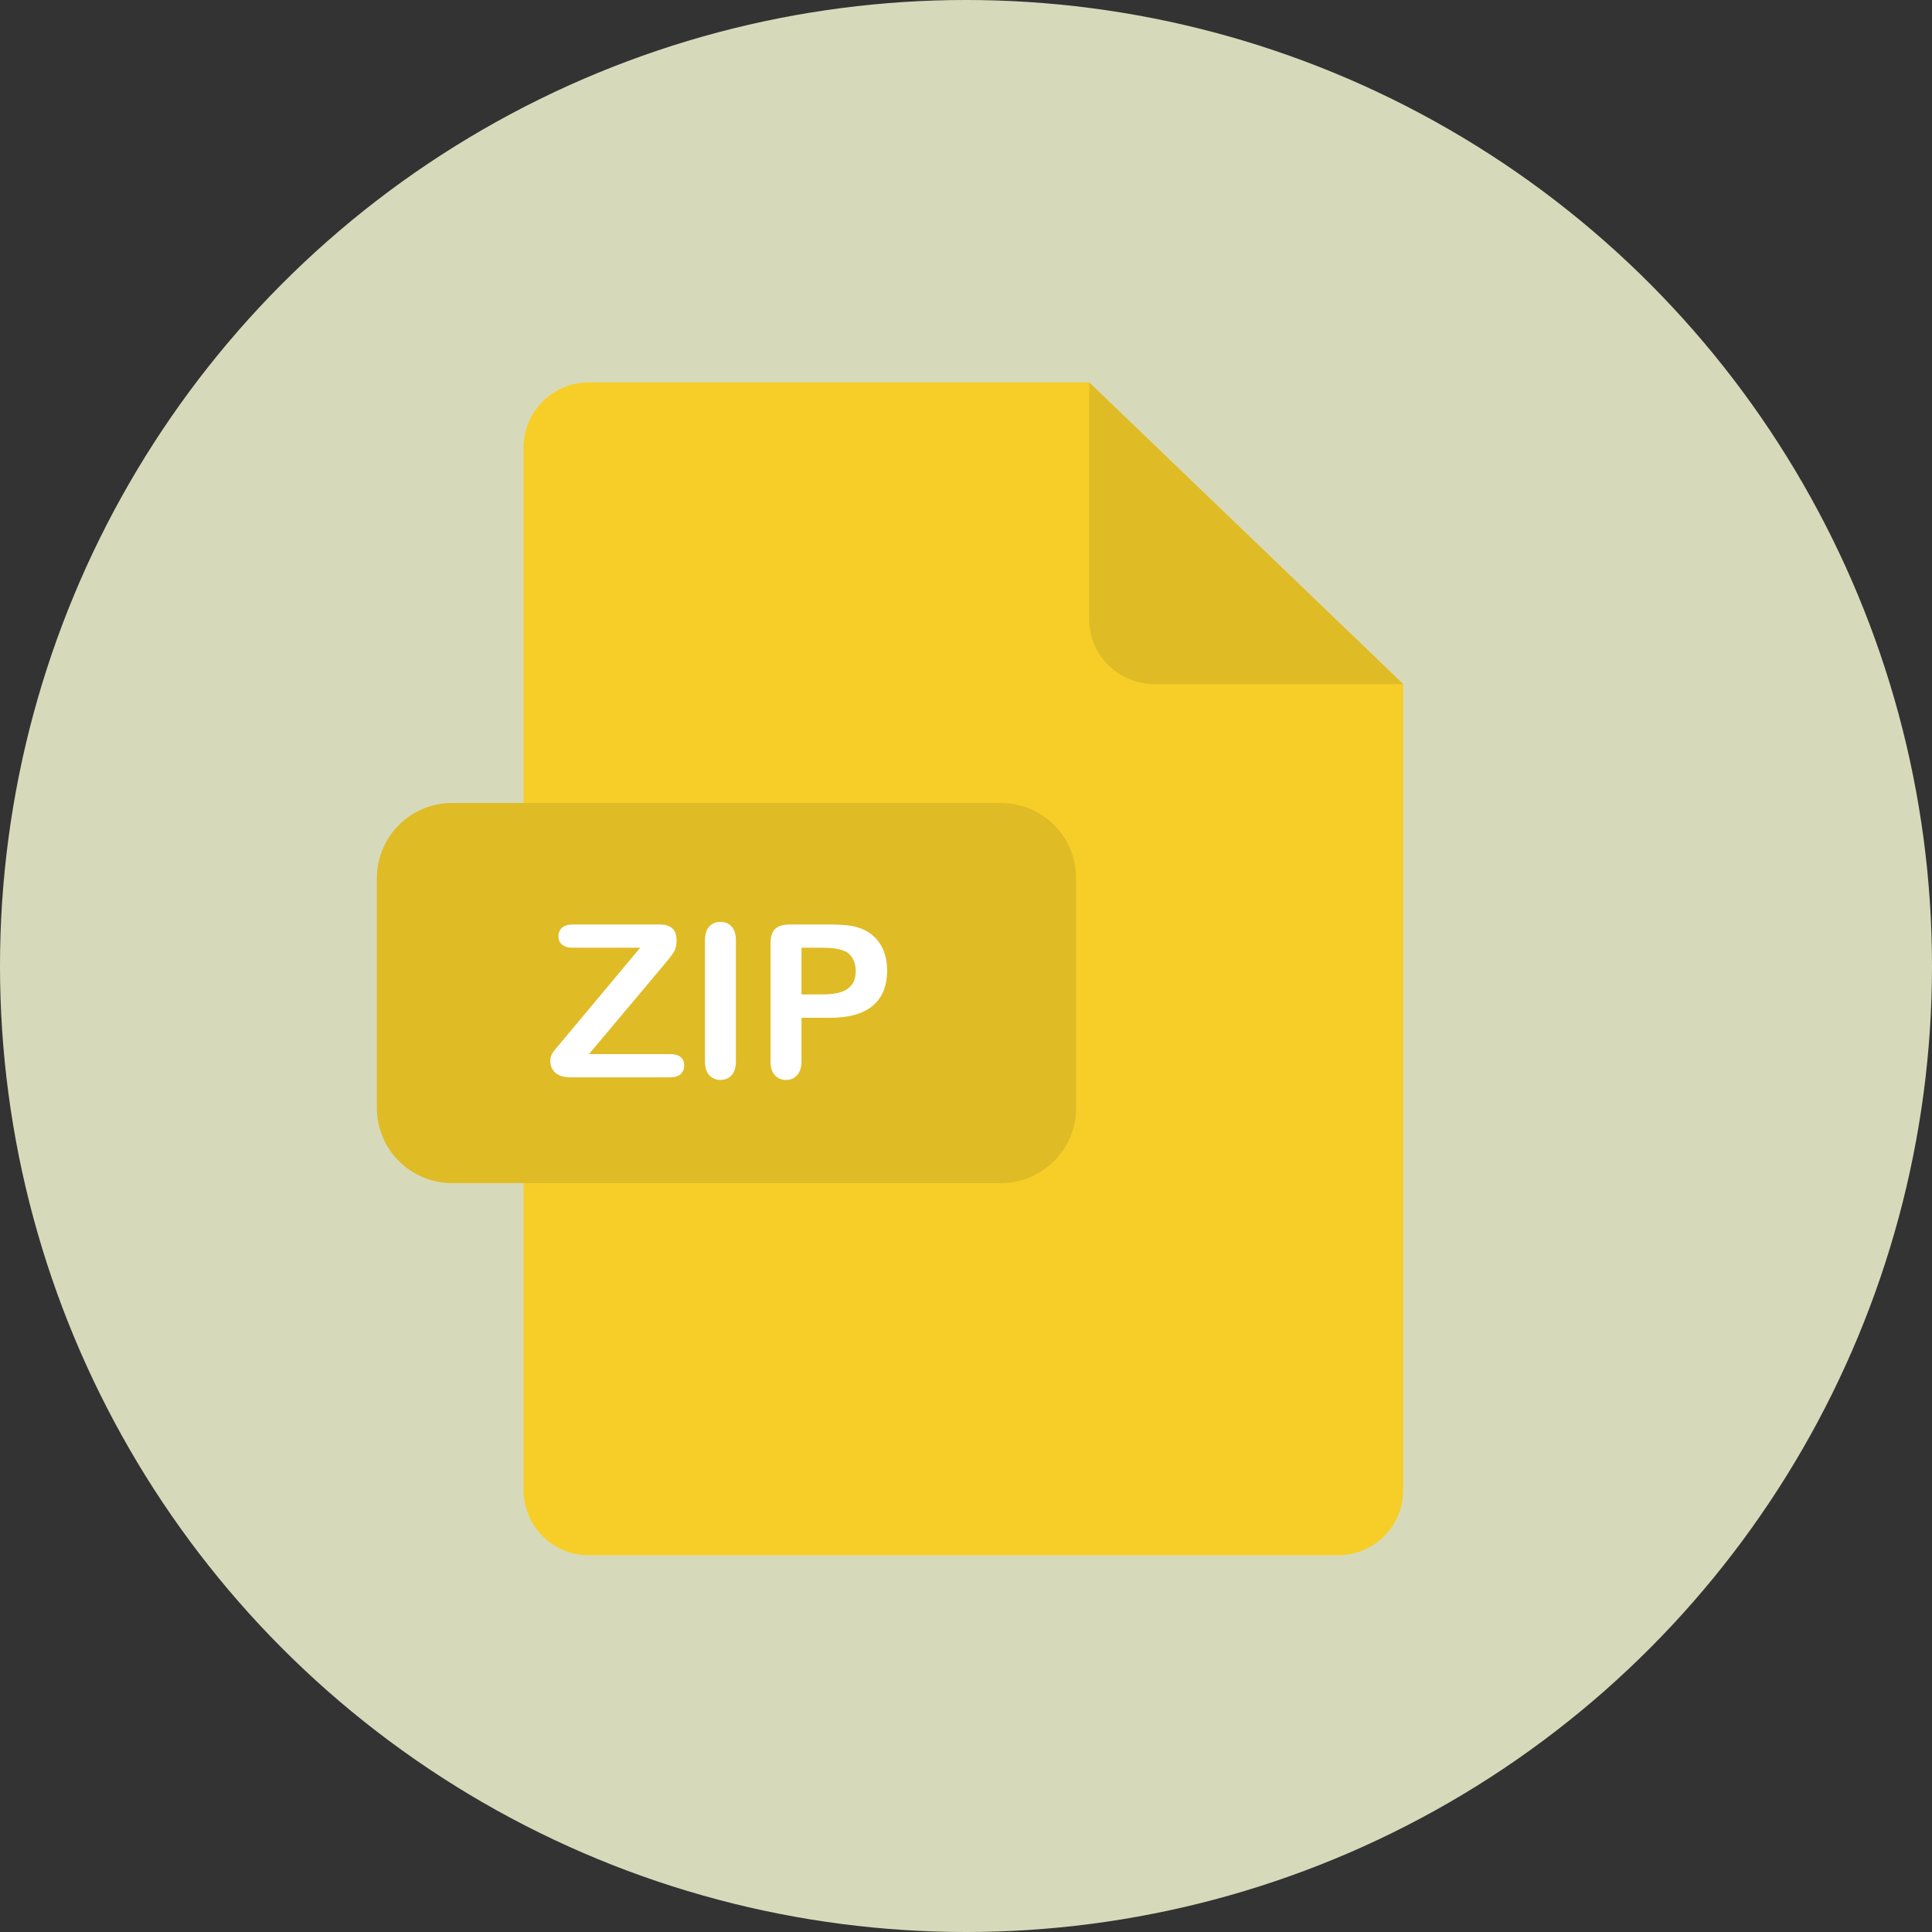 <?xml version="1.0" encoding="iso-8859-1"?>
<!-- Generator: Adobe Illustrator 19.0.0, SVG Export Plug-In . SVG Version: 6.00 Build 0)  -->
<svg version="1.1" id="Layer_1" xmlns="http://www.w3.org/2000/svg" xmlns:xlink="http://www.w3.org/1999/xlink" x="0px" y="0px"
	 viewBox="0 0 474.736 474.736" style="enable-background:new 0 0 474.736 474.736;" xml:space="preserve">
<rect x="0" y="0" width="474.736" height="474.736" fill="#333333" stroke="none"/>
<circle style="fill:#D7DABA;" cx="237.368" cy="237.368" r="237.368"/>
<path style="fill:#F7CE28;" d="M144.655,93.958c-8.838,0-16.008,7.166-16.008,16.008v256.187c0,8.842,7.17,16.012,16.008,16.012
	h184.137c8.842,0,16.008-7.17,16.008-16.012V168.107l-77.177-74.149H144.655z"/>
<g>
	<path style="fill:#DFBB26;" d="M344.804,168.107h-61.169c-8.842,0-16.008-7.17-16.008-16.012V93.958L344.804,168.107z"/>
	<path style="fill:#DFBB26;" d="M264.433,272.237c0,10.206-8.272,18.478-18.474,18.478h-134.88
		c-10.206,0-18.474-8.272-18.474-18.478V215.79c0-10.206,8.268-18.478,18.474-18.478h134.876c10.202,0,18.474,8.272,18.474,18.478
		v56.447H264.433z"/>
</g>
<g>
	<path style="fill:#FFFFFF;" d="M138.017,255.963l19.292-23.085H140.73c-1.162,0-2.035-0.255-2.627-0.768
		c-0.585-0.513-0.881-1.188-0.881-2.024c0-0.87,0.296-1.574,0.881-2.114c0.592-0.54,1.469-0.806,2.627-0.806h21.368
		c2.766,0,4.149,1.289,4.149,3.868c0,1.229-0.232,2.211-0.693,2.946c-0.461,0.735-1.391,1.923-2.792,3.561l-18.04,21.473h19.884
		c1.177,0,2.058,0.244,2.639,0.731c0.581,0.487,0.87,1.166,0.87,2.035c0,0.907-0.289,1.623-0.87,2.151
		c-0.581,0.528-1.462,0.795-2.639,0.795h-24.393c-1.657,0-2.901-0.371-3.741-1.113c-0.84-0.742-1.256-1.739-1.256-2.983
		c0-0.427,0.071-0.821,0.206-1.177s0.319-0.697,0.551-1.012c0.229-0.315,0.547-0.716,0.96-1.203S137.709,256.322,138.017,255.963z"
		/>
	<path style="fill:#FFFFFF;" d="M173.223,260.73v-29.595c0-1.537,0.352-2.691,1.049-3.46s1.608-1.154,2.717-1.154
		c1.147,0,2.073,0.382,2.777,1.139c0.708,0.761,1.064,1.919,1.064,3.471v29.595c0,1.555-0.356,2.717-1.064,3.486
		c-0.705,0.768-1.634,1.154-2.777,1.154c-1.094,0-1.994-0.39-2.706-1.166C173.575,263.421,173.223,262.267,173.223,260.73z"/>
	<path style="fill:#FFFFFF;" d="M203.916,250.097h-6.968v10.633c0,1.522-0.36,2.672-1.076,3.46
		c-0.716,0.787-1.623,1.177-2.717,1.177c-1.147,0-2.069-0.39-2.766-1.166c-0.697-0.776-1.049-1.919-1.049-3.422v-28.954
		c0-1.675,0.386-2.871,1.154-3.587s1.99-1.076,3.666-1.076h9.76c2.89,0,5.105,0.221,6.66,0.667c1.537,0.427,2.867,1.136,3.984,2.125
		c1.121,0.99,1.968,2.204,2.552,3.639c0.585,1.436,0.87,3.047,0.87,4.843c0,3.827-1.177,6.724-3.534,8.699
		C212.095,249.111,208.579,250.097,203.916,250.097z M202.072,232.878h-5.124v11.48h5.124c1.795,0,3.295-0.187,4.494-0.562
		c1.207-0.375,2.121-0.99,2.755-1.844c0.633-0.855,0.948-1.972,0.948-3.358c0-1.657-0.487-3.006-1.462-4.048
		C207.717,233.433,205.472,232.878,202.072,232.878z"/>
</g>
<g>
</g>
<g>
</g>
<g>
</g>
<g>
</g>
<g>
</g>
<g>
</g>
<g>
</g>
<g>
</g>
<g>
</g>
<g>
</g>
<g>
</g>
<g>
</g>
<g>
</g>
<g>
</g>
<g>
</g>
</svg>
